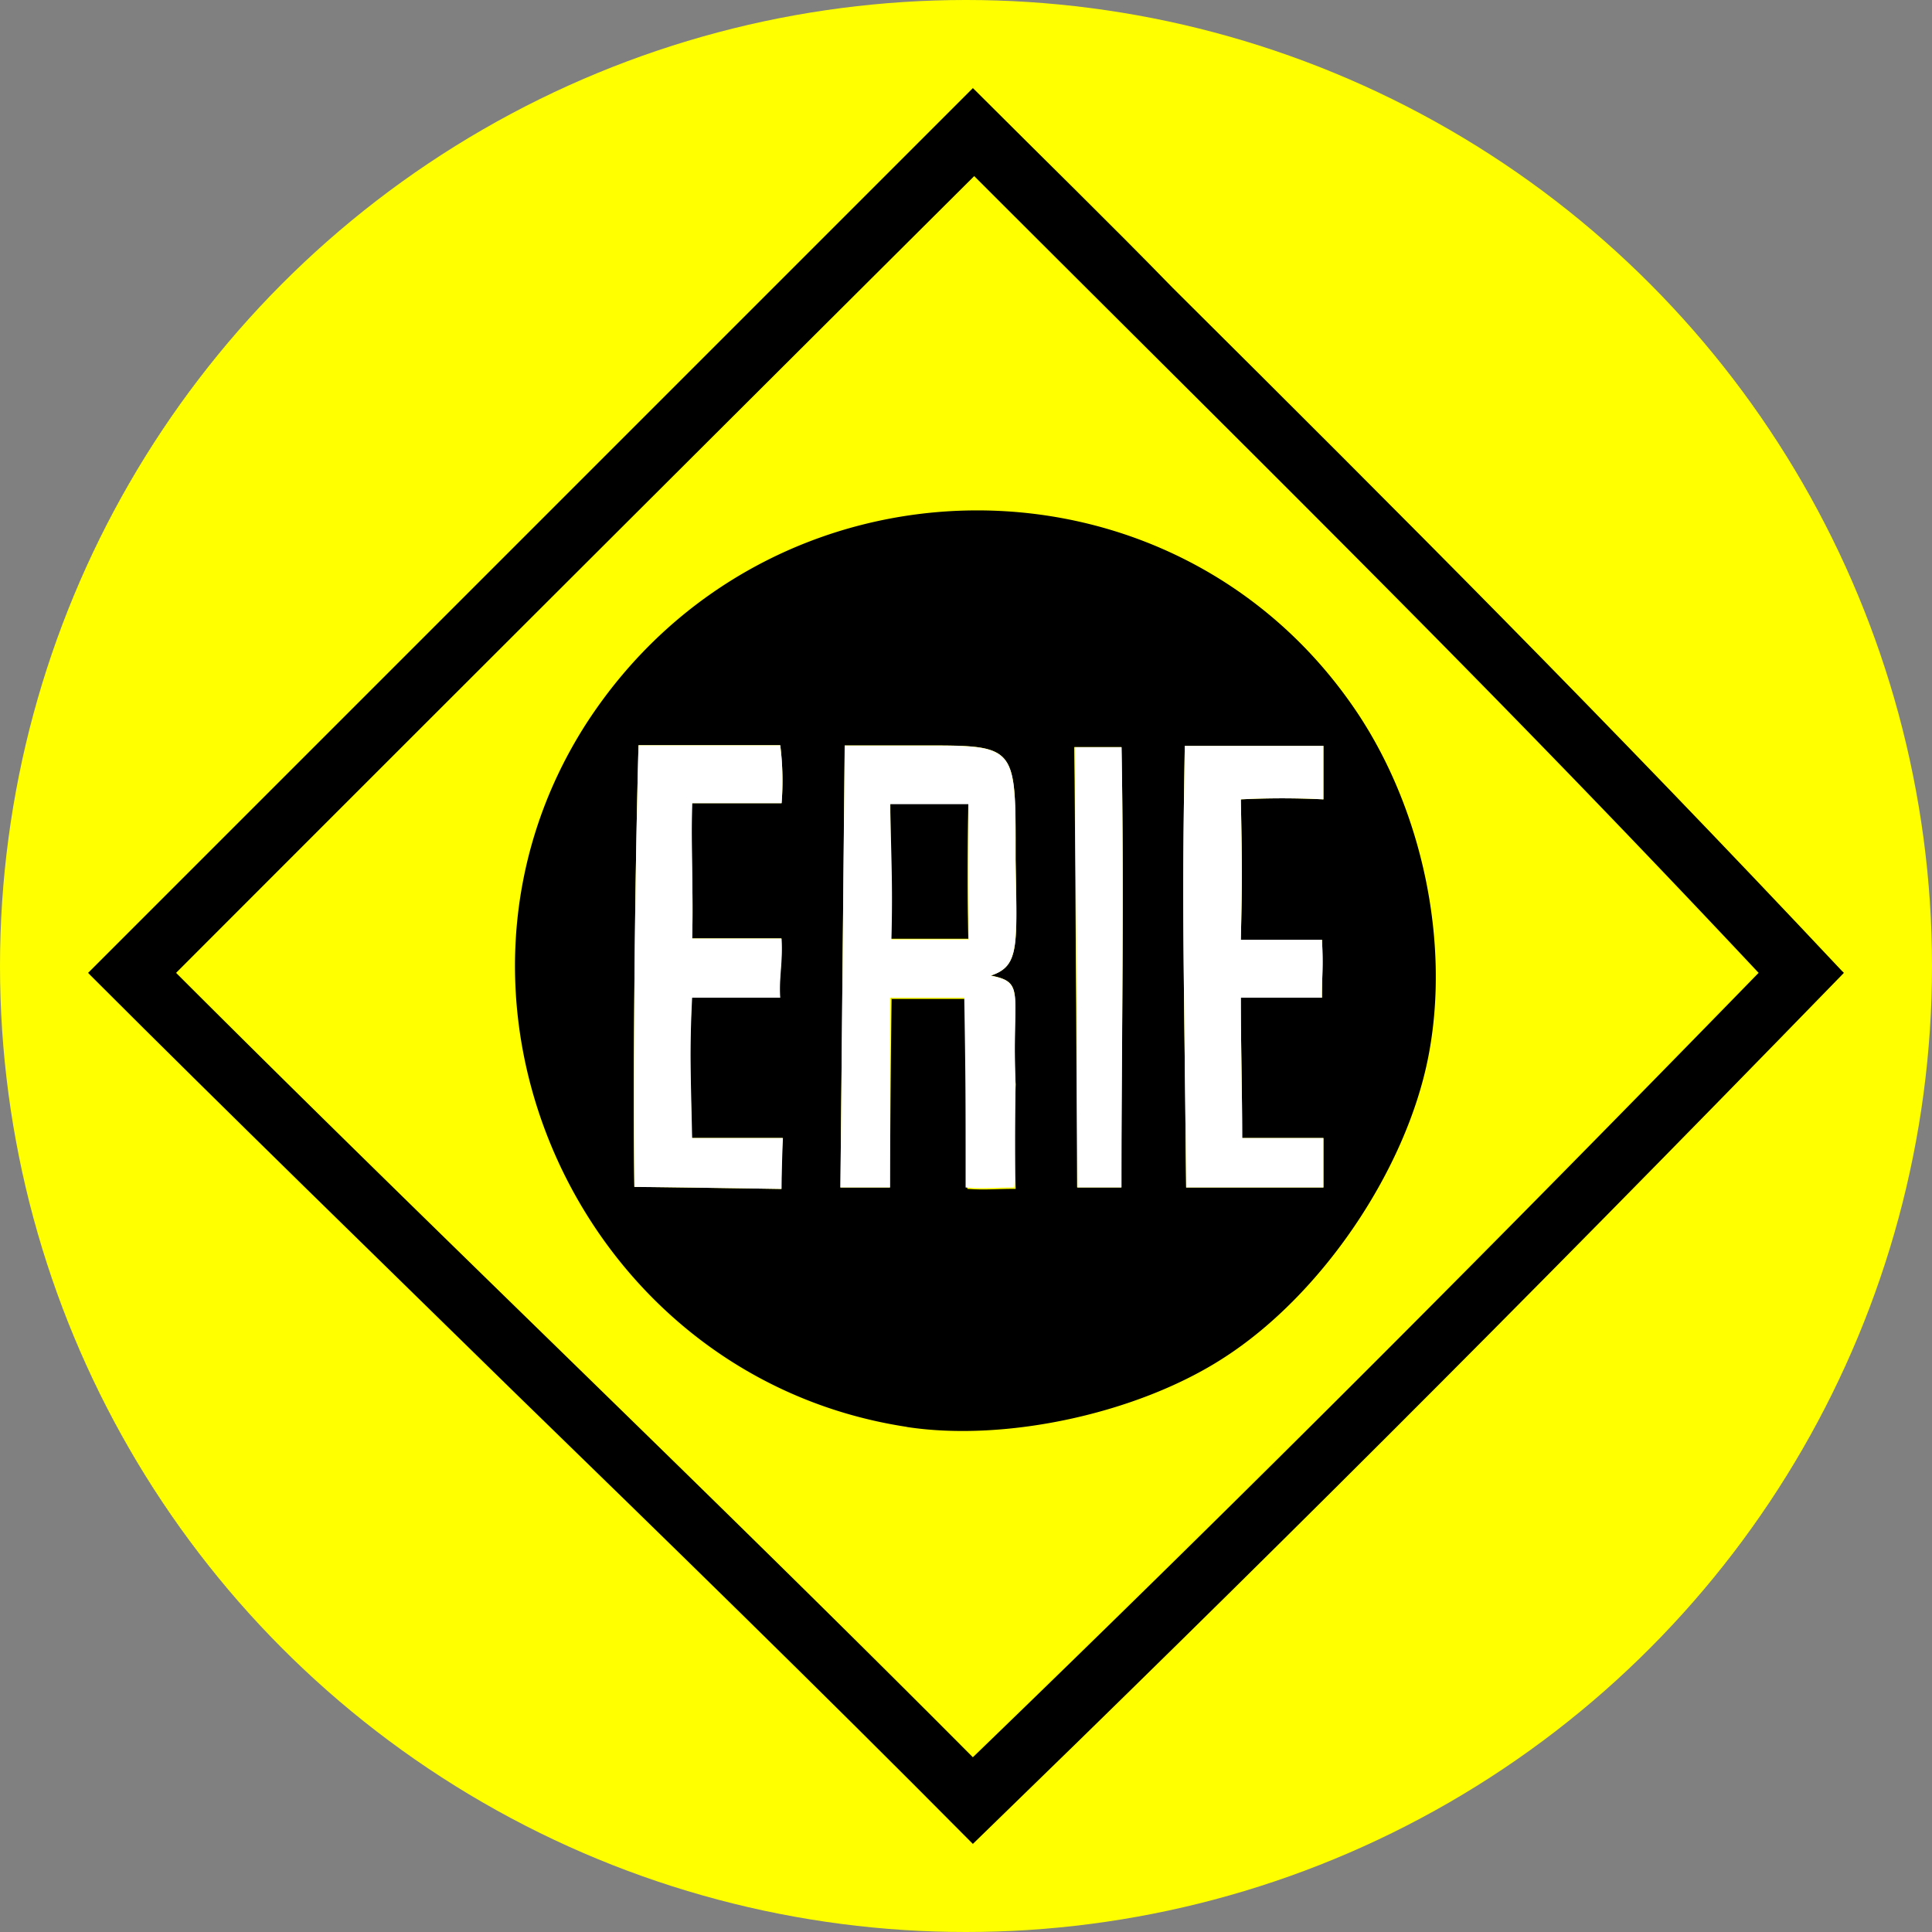 <svg id="Layer_1" data-name="Layer 1" xmlns="http://www.w3.org/2000/svg" viewBox="0 0 200 200"><rect x="0" y="0" width="200" height="200" fill="#808080" stroke="none"/><defs><style>.cls-1{fill:#ff0;}.cls-2{fill:#fff;}</style></defs><circle class="cls-1" cx="100" cy="100" r="100"/><path d="M100.71,9.69l-91,91c29.77,29.77,60.4,59,91,89.6,32.48-31.48,59.69-58.83,89.6-89.6C159.54,67.81,134.9,43.87,100.71,9.69Z"/><path d="M100.71,190.88l-.28-.28c-15.67-15.81-31.63-31.34-47.15-46.44C38.89,130.06,23.93,115.53,9.4,101l-.28-.29L100.71,9.12l.29.28c7.12,7.12,14,13.82,20.37,20.37,24.07,23.93,44.87,44.73,69.23,70.66l.28.28-.28.29c-34.76,35.75-60.83,61.68-89.6,89.6ZM10.4,100.71C24.79,115.1,39.6,129.49,54,143.59c15.38,15,31.2,30.48,46.86,46.15,28.64-27.63,54.42-53.56,89-89C165.67,74.93,145,54.27,120.94,30.34L100.85,10.26Z"/><path class="cls-1" d="M182.05,100.71c-27.92-29.77-50.28-51.56-81.2-82.48Q59.41,59.48,18.23,100.71c27.07,27.07,54.85,53.42,82.48,81.2,29.49-28.49,54.13-53.28,81.34-81.2Zm-88.18,47c-33.76-5.13-51.56-44.16-33.19-72.79,18.81-29.06,61-29.49,79.92-1,6.69,10.12,9.54,23.79,7.26,35.47s-11,24.65-21.22,31.2C117.81,146.3,104.13,149.29,93.87,147.72Zm-13-24.64s0-2.14.14-5.27h-9.4c-.14-6.7-.28-8.84,0-14.53h9.12c-.14-2.14.28-3.56.14-6.13H71.65c.14-4.7-.14-9.4,0-14h9.26a29.26,29.26,0,0,0-.14-6H66.1c-.43,15.67-.57,36.18-.43,45.72C71.79,122.93,80.91,123.08,80.91,123.08Zm11.4-19.66H100c.14,8.55.14,10.11.14,19.66,1.85.14,2.85,0,5,0,0,0-.14-5.13,0-10.83-.43-9.4,1.14-10.54-2.57-11.25,3-1,2.71-3,2.57-12,0-12.25.28-11.82-10.69-11.82h-7L87,122.93h5.13C92.17,113.39,92.31,100.71,92.31,103.42Zm-.14-20.23h8.11s-.14,8.26,0,14h-8C92.31,91.74,92.17,89.17,92.17,83.19Zm23.93-5.84h-4.85c.15,15.53.29,45.58.29,45.58h4.56C116.1,107.41,116.38,92.88,116.1,77.35ZM137,122.93v-5.12h-8.41c0-4.7-.14-9.69-.14-14.53h8.4c0-2.71.15-3,0-6h-8.4c.14-6,.14-7.55,0-14.53a85.15,85.15,0,0,1,8.55,0V77.21H122.65c-.29,17.23-.14,18.37.14,45.72Z"/><path class="cls-2" d="M80.91,123.08s0-2.14.14-5.27h-9.4c-.14-6.7-.28-8.84,0-14.53h9.12c-.14-2.14.28-3.56.14-6.13H71.65c.14-4.7-.14-9.4,0-14h9.26a29.26,29.26,0,0,0-.14-6H66.1c-.43,15.67-.57,36.18-.43,45.72C71.79,122.93,80.91,123.08,80.91,123.08Zm24.22-10.83c-.43-9.4,1.14-10.54-2.57-11.25,3-1,2.71-3,2.57-12,0-12.25.28-11.82-10.69-11.82h-7L87,122.93h5.13V103.28h7.69c.14,8.54.14,10.11.14,19.65,1.85.15,2.85,0,5,0C105.13,123.08,105,118,105.13,112.25Zm-4.85-15h-8c.14-5.41,0-8-.14-14h8.11S100.14,91.6,100.28,97.29ZM116.1,77.35h-4.85c.15,15.53.29,45.58.29,45.58h4.56C116.1,107.41,116.38,92.88,116.1,77.35ZM137,122.93v-5.12h-8.41c0-4.7-.14-9.69-.14-14.53h8.4c0-2.71.15-3,0-6h-8.4c.14-6,.14-7.55,0-14.53a85.15,85.15,0,0,1,8.55,0V77.21H122.65c-.29,17.23-.14,18.37.14,45.72Z"/></svg>